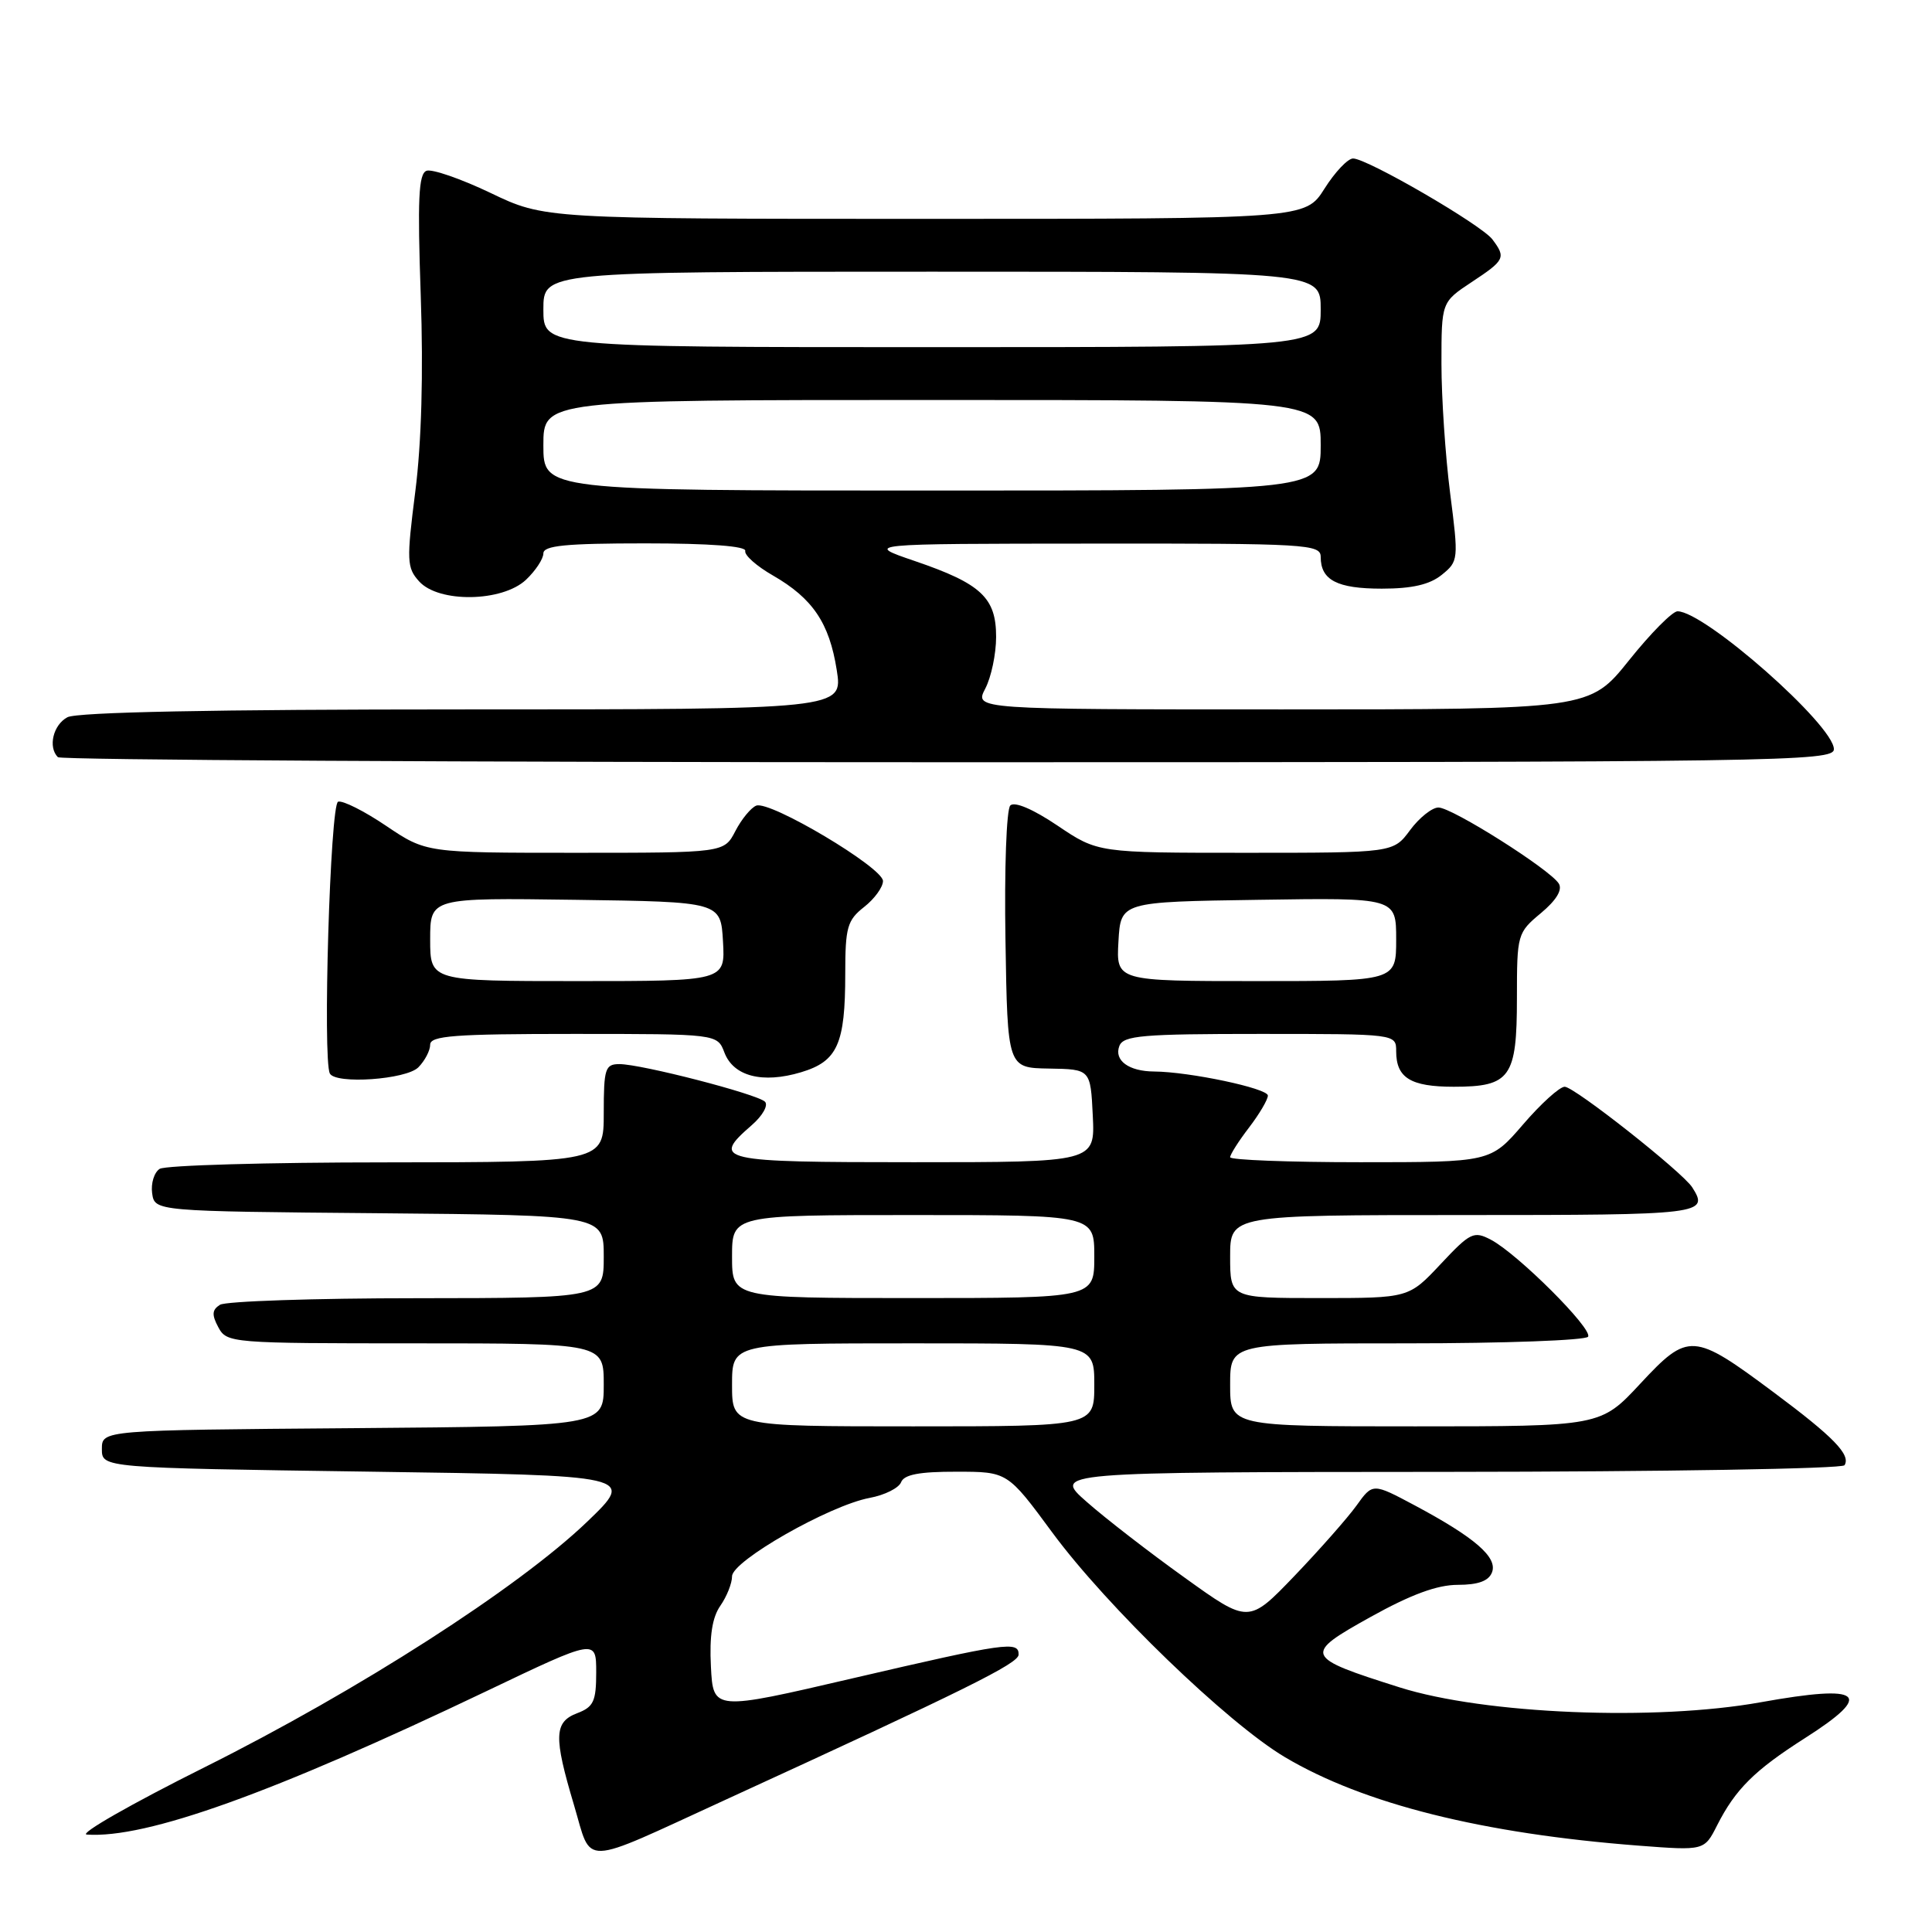 <?xml version="1.0" encoding="UTF-8" standalone="no"?>
<!DOCTYPE svg PUBLIC "-//W3C//DTD SVG 1.1//EN" "http://www.w3.org/Graphics/SVG/1.1/DTD/svg11.dtd" >
<svg xmlns="http://www.w3.org/2000/svg" xmlns:xlink="http://www.w3.org/1999/xlink" version="1.1" viewBox="0 0 256 256">
 <g >
 <path fill="currentColor"
d=" M 96.00 238.54 C 128.05 223.84 134.94 220.43 134.97 219.25 C 135.01 217.41 133.31 217.66 113.00 222.38 C 94.50 226.69 94.50 226.69 94.20 220.83 C 93.99 216.76 94.38 214.30 95.45 212.77 C 96.30 211.55 97.00 209.80 97.00 208.87 C 97.00 206.83 109.90 199.48 115.23 198.48 C 117.23 198.11 119.10 197.17 119.40 196.40 C 119.79 195.39 121.82 195.00 126.72 195.01 C 133.50 195.01 133.50 195.01 139.43 203.06 C 146.66 212.87 162.65 228.31 170.24 232.82 C 180.68 239.03 196.44 242.97 217.17 244.56 C 225.83 245.22 225.83 245.22 227.53 241.86 C 229.95 237.09 232.48 234.57 239.15 230.32 C 248.43 224.41 246.85 223.12 233.29 225.56 C 219.35 228.07 196.70 227.14 185.47 223.59 C 172.76 219.57 172.63 219.25 181.62 214.25 C 186.96 211.28 190.44 210.00 193.16 210.00 C 195.87 210.00 197.26 209.49 197.70 208.34 C 198.46 206.35 195.43 203.73 187.46 199.47 C 181.89 196.50 181.89 196.50 179.74 199.50 C 178.55 201.15 174.85 205.34 171.52 208.82 C 165.45 215.14 165.45 215.14 156.98 209.05 C 152.31 205.71 146.47 201.19 144.00 199.01 C 139.50 195.06 139.50 195.06 191.69 195.03 C 220.40 195.01 244.12 194.62 244.41 194.15 C 245.26 192.77 242.97 190.41 235.02 184.49 C 224.35 176.54 223.72 176.50 217.35 183.34 C 212.09 189.00 212.09 189.00 187.54 189.00 C 163.00 189.00 163.00 189.00 163.00 183.50 C 163.00 178.00 163.00 178.00 186.44 178.00 C 199.33 178.00 210.13 177.60 210.43 177.12 C 211.07 176.08 201.09 166.13 197.55 164.27 C 195.28 163.08 194.82 163.31 190.89 167.50 C 186.67 172.00 186.67 172.00 174.84 172.00 C 163.00 172.00 163.00 172.00 163.00 166.50 C 163.00 161.00 163.00 161.00 194.00 161.00 C 225.69 161.00 226.50 160.90 224.23 157.33 C 222.94 155.31 208.61 144.00 207.33 144.00 C 206.66 144.00 204.17 146.25 201.81 149.00 C 197.50 154.00 197.50 154.00 180.25 154.00 C 170.76 154.00 163.00 153.70 163.00 153.34 C 163.00 152.98 164.12 151.21 165.50 149.41 C 166.88 147.61 168.00 145.70 168.00 145.17 C 168.00 144.21 157.58 142.01 152.92 141.98 C 149.57 141.96 147.59 140.51 148.32 138.60 C 148.85 137.21 151.36 137.00 166.97 137.00 C 185.00 137.00 185.00 137.00 185.00 139.30 C 185.00 142.82 186.91 144.00 192.63 144.00 C 200.13 144.00 201.00 142.78 201.00 132.25 C 201.00 123.81 201.06 123.59 204.17 121.00 C 206.22 119.29 207.06 117.91 206.55 117.08 C 205.39 115.21 192.41 107.00 190.60 107.00 C 189.76 107.00 188.06 108.35 186.84 110.00 C 184.62 113.00 184.62 113.00 165.05 113.00 C 145.47 113.00 145.47 113.00 140.13 109.40 C 136.88 107.21 134.43 106.17 133.87 106.73 C 133.36 107.24 133.07 115.18 133.23 124.57 C 133.50 141.50 133.50 141.50 139.00 141.59 C 144.50 141.68 144.50 141.68 144.80 147.84 C 145.10 154.00 145.10 154.00 121.05 154.00 C 95.14 154.00 94.21 153.79 99.61 149.09 C 101.05 147.84 101.83 146.45 101.36 145.98 C 100.31 144.96 84.98 141.00 82.08 141.00 C 80.19 141.00 80.00 141.58 80.00 147.50 C 80.00 154.00 80.00 154.00 51.25 154.02 C 35.44 154.02 21.90 154.41 21.16 154.88 C 20.43 155.34 19.98 156.80 20.16 158.11 C 20.50 160.50 20.50 160.50 50.25 160.76 C 80.00 161.03 80.00 161.03 80.00 166.51 C 80.00 172.00 80.00 172.00 55.25 172.02 C 41.64 172.02 29.89 172.42 29.15 172.89 C 28.09 173.56 28.04 174.21 28.93 175.87 C 30.05 177.96 30.60 178.00 55.04 178.00 C 80.00 178.00 80.00 178.00 80.00 183.49 C 80.00 188.97 80.00 188.97 46.75 189.24 C 13.50 189.50 13.50 189.50 13.50 192.00 C 13.50 194.50 13.50 194.50 48.85 195.00 C 84.19 195.50 84.19 195.50 77.80 201.64 C 68.67 210.40 47.50 223.99 27.09 234.18 C 17.42 239.01 10.40 243.02 11.50 243.09 C 19.38 243.63 36.06 237.65 64.45 224.09 C 79.00 217.14 79.00 217.14 79.00 221.60 C 79.00 225.43 78.65 226.18 76.50 227.00 C 73.41 228.17 73.34 230.08 76.06 239.19 C 78.49 247.35 76.66 247.41 96.00 238.54 Z  M 55.43 141.43 C 56.29 140.56 57.00 139.21 57.00 138.43 C 57.00 137.24 60.20 137.00 76.02 137.00 C 95.05 137.00 95.05 137.00 95.99 139.47 C 97.19 142.62 101.04 143.61 106.14 142.08 C 110.98 140.63 112.00 138.35 112.00 129.01 C 112.00 122.88 112.27 121.93 114.50 120.18 C 115.88 119.10 117.00 117.55 117.00 116.74 C 117.00 114.96 102.03 106.05 100.21 106.75 C 99.51 107.02 98.26 108.54 97.44 110.12 C 95.95 113.00 95.95 113.00 76.21 113.00 C 56.47 113.00 56.47 113.00 51.18 109.44 C 48.27 107.47 45.40 106.03 44.80 106.23 C 43.75 106.58 42.74 140.44 43.71 142.25 C 44.50 143.70 53.81 143.05 55.43 141.43 Z  M 243.00 99.27 C 243.00 96.10 225.89 81.01 222.28 81.00 C 221.61 81.00 218.71 83.92 215.85 87.50 C 210.64 94.00 210.64 94.00 169.88 94.00 C 129.12 94.00 129.12 94.00 130.55 91.25 C 131.34 89.74 131.99 86.66 131.99 84.40 C 132.00 79.20 130.01 77.34 121.22 74.34 C 114.50 72.05 114.50 72.05 144.75 72.03 C 173.22 72.00 175.00 72.11 175.00 73.80 C 175.00 76.87 177.18 78.00 183.09 78.00 C 187.12 78.00 189.44 77.46 191.04 76.17 C 193.26 74.37 193.28 74.15 192.15 65.35 C 191.52 60.41 191.00 52.69 191.00 48.20 C 191.00 40.03 191.00 40.03 195.00 37.38 C 199.41 34.47 199.57 34.14 197.75 31.72 C 196.30 29.79 181.16 21.00 179.29 21.00 C 178.59 21.00 176.89 22.80 175.50 25.00 C 172.97 29.00 172.97 29.00 122.57 29.00 C 72.16 29.00 72.16 29.00 64.99 25.56 C 61.05 23.68 57.23 22.36 56.51 22.63 C 55.46 23.04 55.31 26.44 55.75 39.15 C 56.11 49.48 55.85 58.69 55.03 65.12 C 53.86 74.31 53.90 75.23 55.54 77.04 C 58.13 79.91 66.54 79.78 69.69 76.83 C 70.96 75.63 72.00 74.05 72.00 73.33 C 72.00 72.29 74.96 72.00 85.50 72.00 C 94.04 72.00 98.91 72.37 98.75 73.00 C 98.61 73.56 100.26 75.02 102.41 76.25 C 107.69 79.29 109.89 82.55 110.87 88.77 C 111.70 94.00 111.70 94.00 61.28 94.00 C 28.44 94.00 10.19 94.36 8.93 95.04 C 7.04 96.05 6.34 99.00 7.67 100.33 C 8.03 100.70 61.13 101.00 125.67 101.00 C 236.26 101.00 243.00 100.90 243.00 99.27 Z  M 97.00 183.50 C 97.00 178.00 97.00 178.00 121.00 178.00 C 145.00 178.00 145.00 178.00 145.00 183.50 C 145.00 189.00 145.00 189.00 121.00 189.00 C 97.00 189.00 97.00 189.00 97.00 183.50 Z  M 97.00 166.50 C 97.00 161.00 97.00 161.00 121.00 161.00 C 145.00 161.00 145.00 161.00 145.00 166.50 C 145.00 172.00 145.00 172.00 121.00 172.00 C 97.00 172.00 97.00 172.00 97.00 166.50 Z  M 148.20 124.75 C 148.50 119.50 148.50 119.50 166.75 119.23 C 185.00 118.95 185.00 118.95 185.00 124.48 C 185.00 130.00 185.00 130.00 166.45 130.00 C 147.90 130.00 147.90 130.00 148.20 124.75 Z  M 57.00 124.48 C 57.00 118.96 57.00 118.96 76.25 119.23 C 95.50 119.50 95.50 119.50 95.80 124.75 C 96.10 130.00 96.10 130.00 76.55 130.00 C 57.00 130.00 57.00 130.00 57.00 124.48 Z  M 72.00 59.00 C 72.00 53.00 72.00 53.00 123.50 53.00 C 175.00 53.00 175.00 53.00 175.00 59.00 C 175.00 65.00 175.00 65.00 123.50 65.00 C 72.00 65.00 72.00 65.00 72.00 59.00 Z  M 72.00 41.00 C 72.00 36.00 72.00 36.00 123.50 36.00 C 175.00 36.00 175.00 36.00 175.00 41.00 C 175.00 46.00 175.00 46.00 123.50 46.00 C 72.00 46.00 72.00 46.00 72.00 41.00 Z "/>
</g>
</svg>